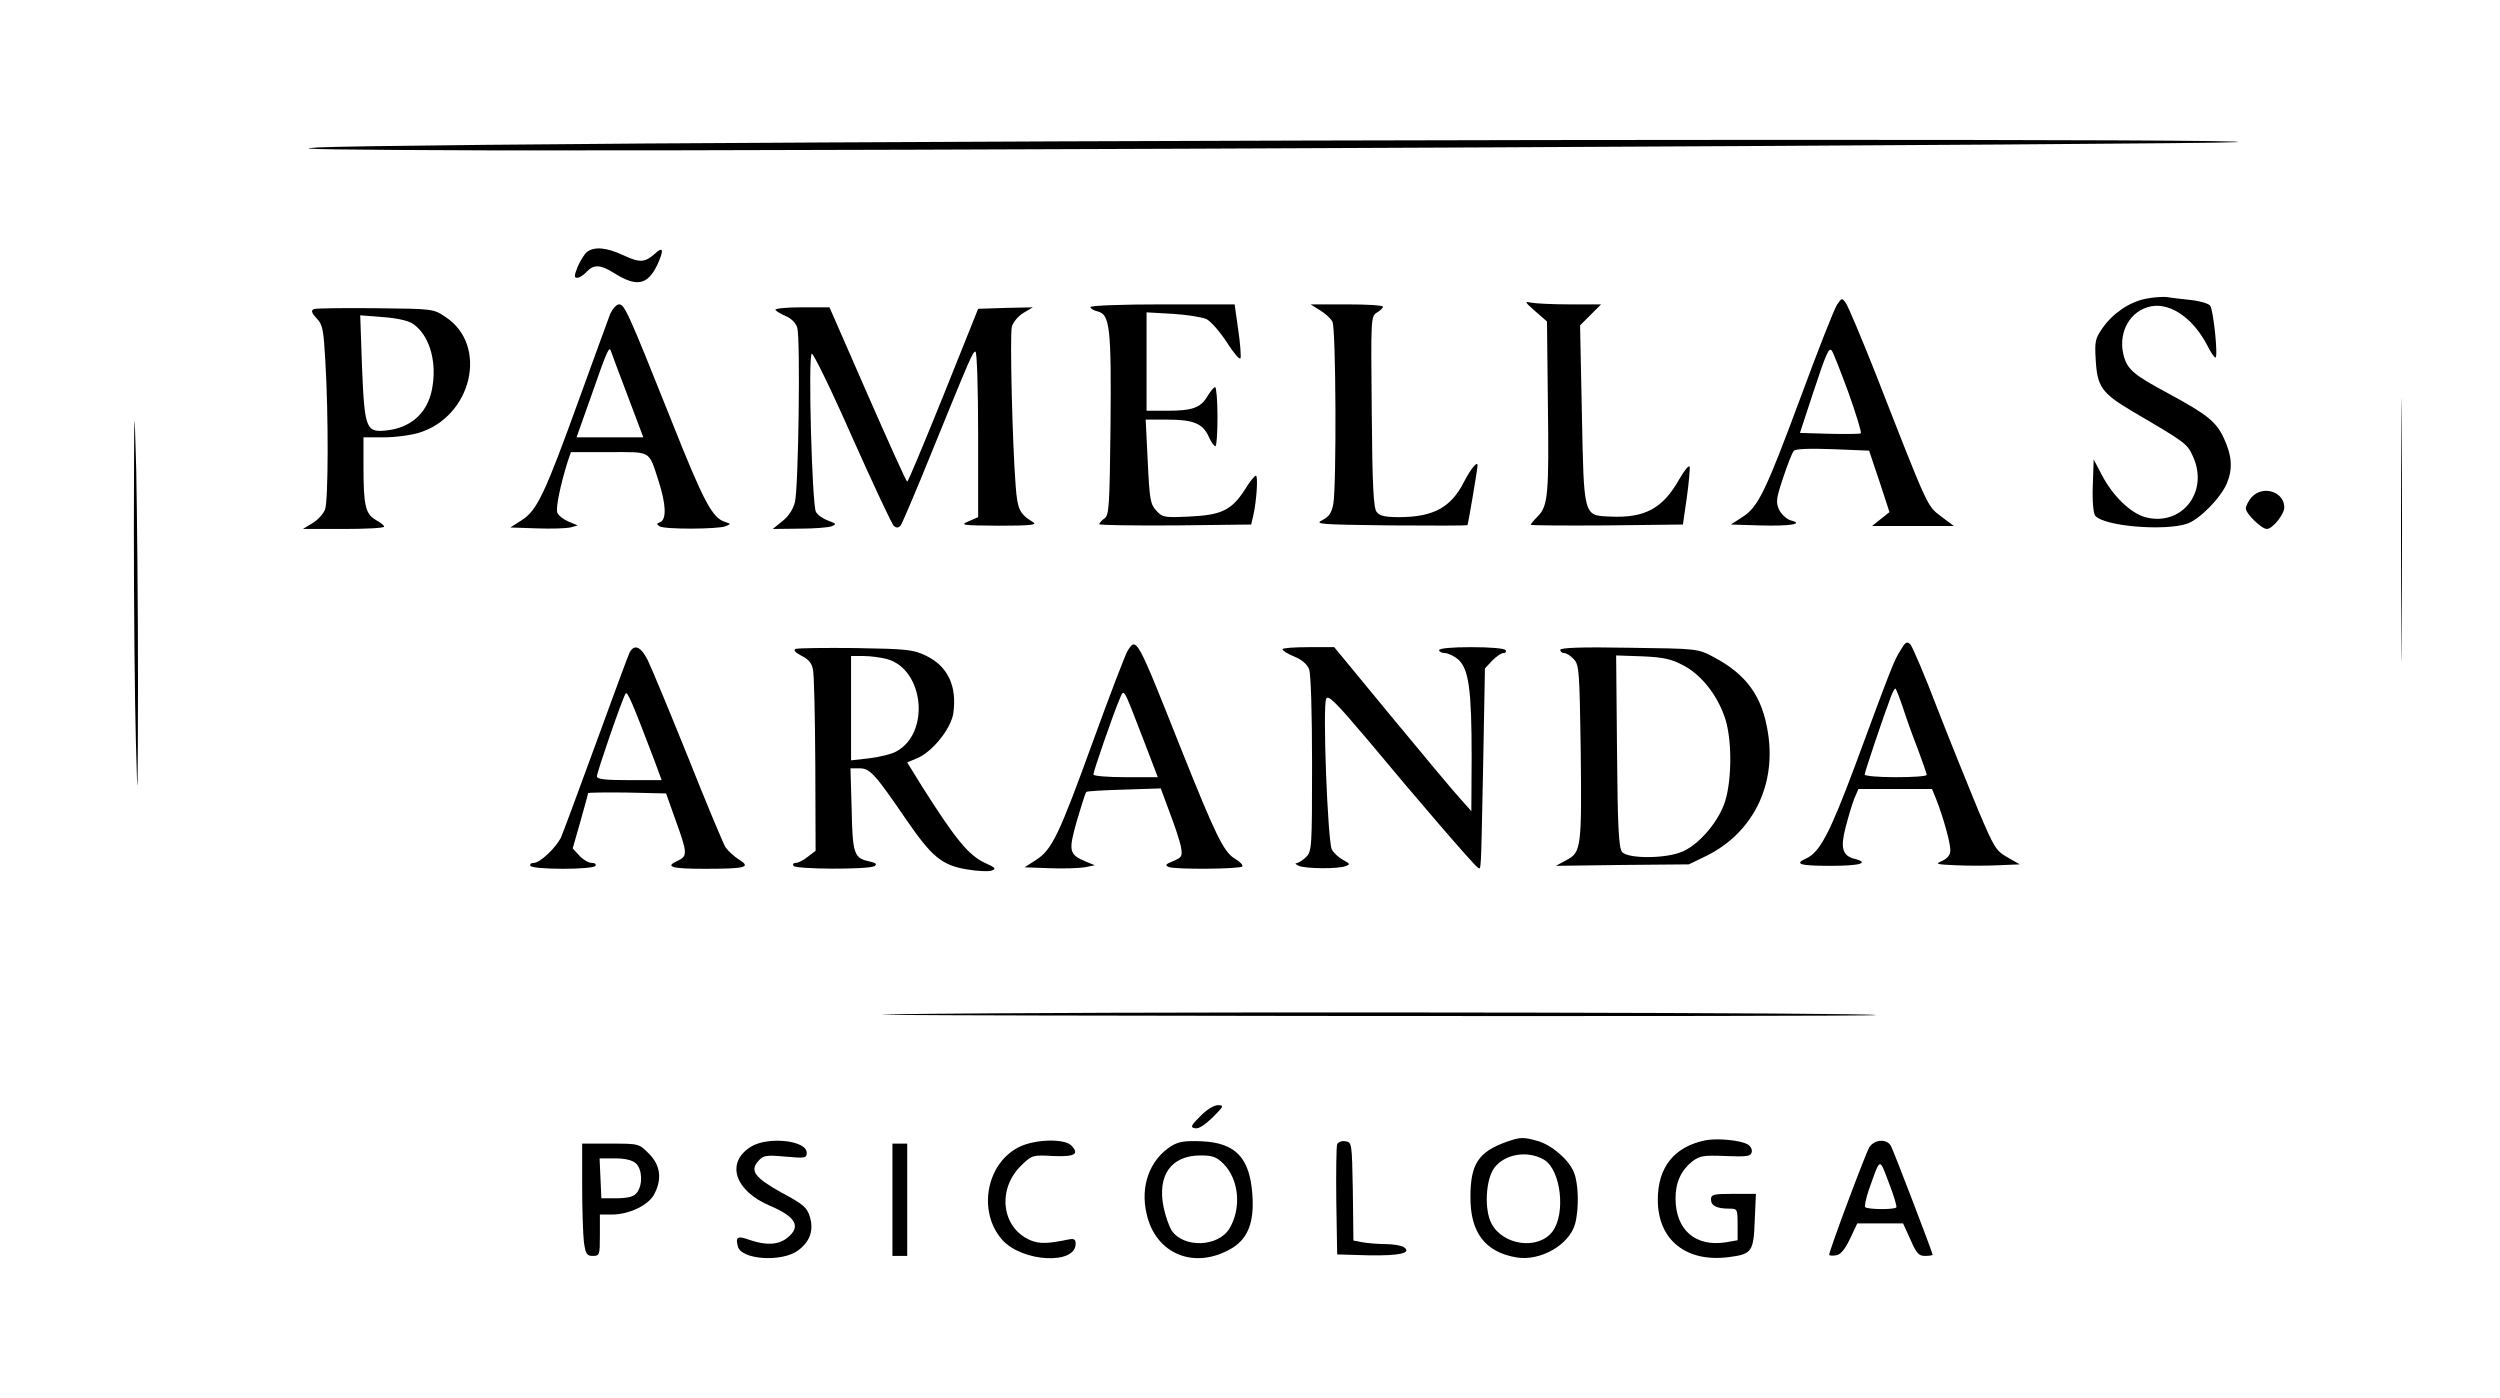 <?xml version="1.0" standalone="no"?>
<!DOCTYPE svg PUBLIC "-//W3C//DTD SVG 20010904//EN"
 "http://www.w3.org/TR/2001/REC-SVG-20010904/DTD/svg10.dtd">
<svg version="1.0" xmlns="http://www.w3.org/2000/svg"
 width="846pt" height="473pt" viewBox="0 0 846 473"
 preserveAspectRatio="xMidYMid meet">

<g transform="translate(0,473) scale(0.1,-0.1)"
fill="#000000" stroke="none">
<path d="M2805 4248 c-869 -4 -1647 -12 -1730 -17 -108 -6 63 -8 605 -10 1217
-2 5786 20 5890 28 124 11 -2750 10 -4765 -1z"/>
<path d="M1987 3878 c-9 -7 -23 -30 -32 -50 -12 -31 -13 -38 -2 -38 8 0 22 9
32 20 24 26 47 25 93 -4 76 -48 113 -41 146 27 23 50 21 65 -6 40 -36 -32 -52
-33 -108 -7 -58 27 -98 30 -123 12z"/>
<path d="M7261 3719 c-55 -11 -111 -49 -146 -99 -25 -36 -27 -46 -23 -109 5
-90 21 -112 124 -173 186 -109 185 -109 206 -155 53 -120 -41 -236 -163 -203
-49 14 -109 71 -146 142 l-28 53 -3 -88 c-2 -53 2 -94 8 -102 29 -36 235 -53
312 -27 42 15 113 87 134 137 20 49 17 93 -10 151 -26 57 -56 81 -191 154
-112 60 -134 79 -147 121 -22 74 12 148 78 169 69 23 153 -31 204 -130 11 -22
23 -40 27 -40 10 0 -7 163 -18 176 -6 7 -36 16 -67 19 -31 3 -68 8 -82 10 -14
1 -45 -1 -69 -6z"/>
<path d="M6216 3698 c-9 -14 -64 -153 -121 -308 -121 -326 -145 -375 -199
-410 l-39 -25 98 -3 c103 -3 152 5 105 17 -14 4 -31 20 -39 35 -12 26 -11 37
13 109 15 45 31 86 36 91 5 7 52 9 132 6 l123 -5 35 -104 34 -104 -29 -23 -30
-24 138 0 139 0 -44 33 c-47 36 -41 22 -221 483 -48 121 -93 228 -101 239 -13
18 -14 17 -30 -7z m39 -296 c26 -73 45 -135 42 -138 -2 -3 -50 -3 -105 -2
l-101 3 43 131 c47 142 55 160 65 147 4 -4 29 -68 56 -141z"/>
<path d="M5195 3677 l40 -35 3 -273 c4 -310 1 -351 -34 -386 -13 -13 -24 -26
-24 -29 0 -2 116 -3 257 -2 l258 3 13 90 c7 50 11 97 10 105 -2 8 -17 -10 -35
-41 -56 -100 -117 -133 -236 -127 -89 4 -87 -2 -94 353 l-6 294 35 35 36 36
-106 0 c-59 0 -118 3 -132 6 -22 5 -20 2 15 -29z"/>
<path d="M2065 3668 c-7 -18 -54 -148 -105 -288 -115 -318 -142 -377 -194
-410 l-39 -25 89 -3 c49 -2 100 0 114 3 l25 7 -31 13 c-17 7 -34 20 -38 30 -6
15 10 93 35 173 l11 32 128 0 c147 0 134 8 169 -99 25 -78 27 -129 5 -138 -13
-5 -13 -7 -2 -14 16 -11 196 -10 223 0 19 8 19 8 -2 15 -43 14 -72 68 -183
348 -146 366 -157 388 -175 388 -9 0 -22 -15 -30 -32z m60 -280 l52 -138 -113
0 -113 0 50 141 c55 158 61 170 67 149 3 -8 28 -77 57 -152z"/>
<path d="M3690 3691 c0 -5 11 -12 25 -15 41 -10 46 -57 43 -387 -3 -273 -5
-302 -20 -313 -10 -7 -18 -16 -18 -20 0 -3 116 -5 257 -4 l257 3 7 30 c11 47
17 135 9 135 -5 0 -22 -21 -38 -48 -45 -69 -79 -85 -187 -90 -85 -4 -91 -3
-112 20 -20 21 -23 38 -29 166 l-7 142 74 0 c87 0 119 -13 139 -57 8 -18 18
-33 23 -33 4 0 7 45 7 100 0 55 -4 100 -8 100 -4 0 -16 -14 -26 -31 -23 -39
-51 -49 -137 -49 l-69 0 0 166 0 167 88 -5 c48 -3 99 -11 115 -18 15 -8 45
-42 69 -79 23 -36 43 -60 46 -53 2 7 -1 51 -8 97 l-12 85 -244 0 c-136 0 -244
-4 -244 -9z"/>
<path d="M4467 3680 c17 -10 37 -28 42 -39 12 -22 14 -550 3 -616 -6 -31 -14
-43 -37 -55 -28 -14 -9 -15 229 -18 142 -1 260 -1 262 1 2 2 34 189 34 202 0
17 -23 -12 -45 -54 -44 -88 -104 -121 -221 -121 -45 0 -65 4 -75 17 -11 13
-15 84 -17 339 -3 317 -3 323 17 336 12 7 21 16 21 20 0 5 -55 8 -122 8 l-123
0 32 -20z"/>
<path d="M1062 3684 c-10 -5 -8 -12 9 -31 21 -21 24 -38 30 -146 11 -184 10
-472 -1 -501 -5 -14 -24 -35 -42 -46 l-33 -20 138 0 c75 0 137 3 137 8 0 4
-13 14 -29 23 -34 20 -41 48 -41 180 l0 99 68 0 c38 0 91 7 118 15 181 54 238
296 92 392 -41 28 -42 28 -237 30 -108 1 -202 0 -209 -3z m334 -49 c54 -35 82
-121 68 -210 -12 -86 -67 -140 -151 -151 -75 -9 -79 1 -88 215 l-6 174 76 -6
c45 -3 87 -12 101 -22z"/>
<path d="M2624 3681 c3 -4 19 -14 36 -21 18 -8 33 -23 38 -39 11 -40 4 -545
-8 -590 -6 -25 -23 -50 -43 -65 l-32 -26 90 1 c50 0 99 4 109 8 18 7 16 9 -11
19 -17 6 -36 19 -42 30 -13 25 -27 527 -14 535 5 3 67 -124 137 -283 71 -159
134 -294 141 -300 9 -7 15 -7 23 2 5 7 53 119 105 248 134 329 139 340 148
340 5 0 9 -126 9 -280 l0 -280 -32 -14 c-31 -13 -23 -14 102 -15 108 0 131 3
116 12 -46 28 -53 43 -59 123 -11 139 -20 510 -13 538 4 15 21 36 39 47 l32
19 -93 -2 -92 -3 -117 -292 c-65 -161 -120 -293 -123 -293 -3 0 -63 133 -134
295 l-129 295 -94 0 c-52 0 -92 -4 -89 -9z"/>
<path d="M8125 2935 c0 -396 1 -557 2 -357 2 200 2 524 0 720 -1 196 -2 33 -2
-363z"/>
<path d="M453 2940 c0 -261 3 -587 7 -725 6 -224 6 -203 7 200 0 248 -3 574
-6 725 -7 253 -7 238 -8 -200z"/>
<path d="M7620 3048 c-11 -12 -20 -30 -20 -39 0 -17 53 -69 71 -69 19 0 59 49
59 73 0 53 -72 76 -110 35z"/>
<path d="M6431 2529 c-22 -36 -25 -42 -155 -394 -85 -227 -118 -289 -164 -310
-42 -19 -21 -25 83 -25 100 0 134 10 80 24 -40 10 -48 37 -29 108 9 35 22 78
29 96 l14 32 124 0 125 0 15 -37 c23 -59 47 -144 47 -170 0 -16 -9 -27 -27
-36 -26 -11 -22 -12 45 -15 39 -2 105 -2 145 0 l72 3 -42 24 c-39 22 -45 33
-99 160 -31 75 -93 228 -137 341 -43 113 -85 211 -92 219 -12 12 -17 9 -34
-20z m8 -192 c11 -35 34 -99 51 -142 16 -44 30 -83 30 -87 0 -5 -47 -8 -105
-8 -58 0 -105 4 -105 9 0 8 65 201 89 264 6 15 12 27 15 27 2 0 13 -28 25 -63z"/>
<path d="M3816 2528 c-8 -13 -60 -149 -116 -303 -117 -323 -140 -370 -194
-405 l-39 -25 84 -3 c46 -2 100 0 119 3 l35 7 -30 12 c-58 25 -60 35 -31 138
15 51 29 95 32 98 3 3 61 6 129 8 l123 4 30 -81 c17 -44 34 -96 38 -115 6 -34
4 -37 -26 -50 -25 -10 -29 -14 -15 -20 24 -9 243 -7 249 2 3 5 -8 16 -25 26
-38 23 -65 78 -182 371 -151 380 -151 380 -181 333z m53 -300 l49 -128 -109 0
c-60 0 -109 4 -109 9 0 11 67 204 87 251 18 41 10 54 82 -132z"/>
<path d="M2131 2523 c-5 -10 -57 -151 -116 -313 -59 -162 -112 -304 -117 -315
-18 -35 -71 -85 -91 -85 -10 0 -15 -4 -12 -10 3 -6 52 -10 110 -10 58 0 107 4
110 10 3 6 -2 10 -13 10 -10 0 -29 11 -41 24 l-23 25 26 91 c14 50 26 93 26
96 0 2 59 3 132 2 l132 -3 32 -90 c40 -110 41 -122 9 -137 -47 -21 -25 -28 89
-28 139 0 159 5 117 31 -16 10 -37 29 -46 42 -8 13 -66 152 -128 308 -63 156
-124 303 -136 327 -23 44 -44 53 -60 25z m83 -365 l25 -68 -109 0 c-83 0 -110
3 -110 13 0 14 86 263 97 280 6 10 25 -36 97 -225z"/>
<path d="M2692 2534 c-8 -4 -1 -12 20 -23 23 -11 35 -25 39 -46 4 -16 7 -161
8 -322 l1 -292 -26 -20 c-15 -12 -33 -21 -41 -21 -8 0 -11 -4 -8 -10 8 -12
254 -13 274 -1 10 7 6 11 -17 16 -52 11 -57 25 -60 177 l-4 138 31 0 c35 0 52
-19 158 -174 86 -125 120 -154 205 -168 35 -6 73 -8 84 -4 16 6 13 10 -21 25
-57 26 -101 80 -215 260 l-50 81 33 14 c52 21 115 100 123 152 13 92 -18 159
-92 195 -44 21 -63 23 -239 26 -104 1 -196 0 -203 -3z m309 -34 c127 -35 148
-253 30 -314 -15 -8 -55 -18 -89 -22 l-62 -7 0 177 0 176 43 0 c23 0 58 -5 78
-10z"/>
<path d="M4340 2533 c0 -5 18 -16 40 -25 25 -10 44 -26 50 -43 6 -15 10 -148
10 -321 0 -281 -1 -295 -20 -314 -11 -11 -26 -20 -32 -21 -7 0 -4 -4 7 -9 24
-10 133 -11 158 -1 17 6 16 8 -8 21 -15 8 -31 23 -38 35 -14 26 -32 488 -19
511 7 13 33 -13 138 -137 177 -213 362 -427 374 -434 13 -8 11 -36 19 347 l6
326 24 26 c14 14 31 26 38 26 8 0 11 5 8 10 -4 6 -53 10 -116 10 -66 0 -109
-4 -109 -10 0 -5 9 -10 19 -10 11 0 32 -10 46 -22 35 -32 45 -101 45 -328 l-1
-185 -40 45 c-23 25 -127 150 -232 277 l-192 233 -87 0 c-49 0 -88 -3 -88 -7z"/>
<path d="M5280 2531 c0 -6 6 -11 13 -11 8 0 22 -9 33 -21 18 -19 19 -43 23
-296 4 -340 2 -357 -47 -383 l-37 -20 225 3 225 2 60 29 c155 77 236 236 208
415 -19 125 -73 199 -185 258 -53 28 -54 28 -285 31 -162 3 -233 0 -233 -7z
m415 -52 c59 -30 113 -96 140 -172 26 -68 27 -210 3 -288 -21 -67 -85 -144
-143 -170 -54 -25 -186 -26 -206 -2 -11 13 -15 84 -17 341 l-3 324 88 -3 c71
-3 99 -9 138 -30z"/>
<path d="M3375 1301 c-706 -5 -507 -7 1054 -9 1058 -1 1922 0 1920 3 -8 8
-2078 12 -2974 6z"/>
<path d="M4062 953 c-32 -32 -35 -38 -18 -41 12 -3 33 11 60 37 38 38 39 41
17 41 -13 0 -38 -15 -59 -37z"/>
<path d="M5098 866 c-95 -34 -122 -75 -122 -186 -1 -121 50 -187 155 -205 81
-14 179 42 199 113 14 52 12 137 -4 175 -17 43 -76 93 -123 106 -48 14 -59 13
-105 -3z m128 -61 c56 -35 73 -181 28 -242 -48 -64 -168 -48 -207 27 -25 48
-19 148 9 187 36 49 115 61 170 28z"/>
<path d="M5770 871 c-105 -22 -160 -91 -160 -201 0 -136 96 -213 241 -194 78
10 83 19 87 123 l4 91 -76 0 c-68 0 -76 -2 -76 -19 0 -21 19 -31 61 -31 28 0
29 -1 29 -54 l0 -53 -40 -7 c-103 -16 -170 42 -170 149 0 54 19 95 57 125 25
19 38 21 113 18 73 -3 85 -1 88 14 2 9 -5 21 -15 26 -27 14 -103 21 -143 13z"/>
<path d="M2542 850 c-87 -53 -57 -149 63 -200 89 -38 107 -71 59 -109 -30 -24
-72 -26 -127 -7 -41 15 -49 11 -40 -22 11 -45 148 -54 203 -14 41 30 54 68 41
113 -10 33 -21 43 -96 83 -91 51 -109 74 -78 108 16 18 25 20 91 14 67 -6 72
-5 72 13 0 42 -130 56 -188 21z"/>
<path d="M3454 851 c-115 -52 -148 -219 -63 -316 67 -76 249 -86 249 -14 0 15
-5 18 -22 15 -73 -15 -100 -16 -131 -3 -99 42 -114 175 -29 255 34 33 38 34
105 30 74 -3 91 6 62 36 -23 23 -118 21 -171 -3z"/>
<path d="M3964 852 c-73 -46 -106 -135 -84 -229 30 -137 162 -191 287 -118 56
33 78 89 71 183 -9 125 -57 175 -173 180 -56 2 -76 -1 -101 -16z m176 -60 c53
-53 62 -151 20 -220 -38 -62 -155 -66 -195 -6 -9 14 -21 49 -27 77 -23 110 25
177 125 177 40 0 54 -5 77 -28z"/>
<path d="M4525 858 c-3 -8 -4 -95 -3 -193 l3 -180 105 -3 c107 -2 150 8 120
28 -8 5 -36 10 -61 10 -26 0 -60 3 -78 6 l-31 6 -2 167 c-3 164 -3 166 -26
169 -12 2 -24 -3 -27 -10z"/>
<path d="M6326 848 c-13 -21 -136 -350 -136 -364 0 -3 10 -4 23 -2 15 2 29 18
47 55 l25 53 78 0 77 0 25 -55 c20 -46 28 -55 49 -55 15 0 26 2 26 4 0 7 -131
349 -141 368 -14 25 -55 23 -73 -4z m91 -204 c-8 -8 -97 -7 -105 1 -3 3 2 29
12 58 40 113 35 111 68 24 17 -43 28 -81 25 -83z"/>
<path d="M1970 716 c0 -79 3 -164 6 -190 6 -40 10 -46 30 -46 23 0 24 3 24 70
l0 70 43 0 c58 1 122 32 141 69 27 51 21 98 -18 137 -34 34 -34 34 -130 34
l-96 0 0 -144z m182 77 c21 -19 24 -71 4 -98 -10 -14 -27 -19 -67 -20 l-54 0
-3 68 -3 67 52 0 c35 0 59 -6 71 -17z"/>
<path d="M3020 670 l0 -190 25 0 25 0 0 190 0 190 -25 0 -25 0 0 -190z"/>
</g>
</svg>
